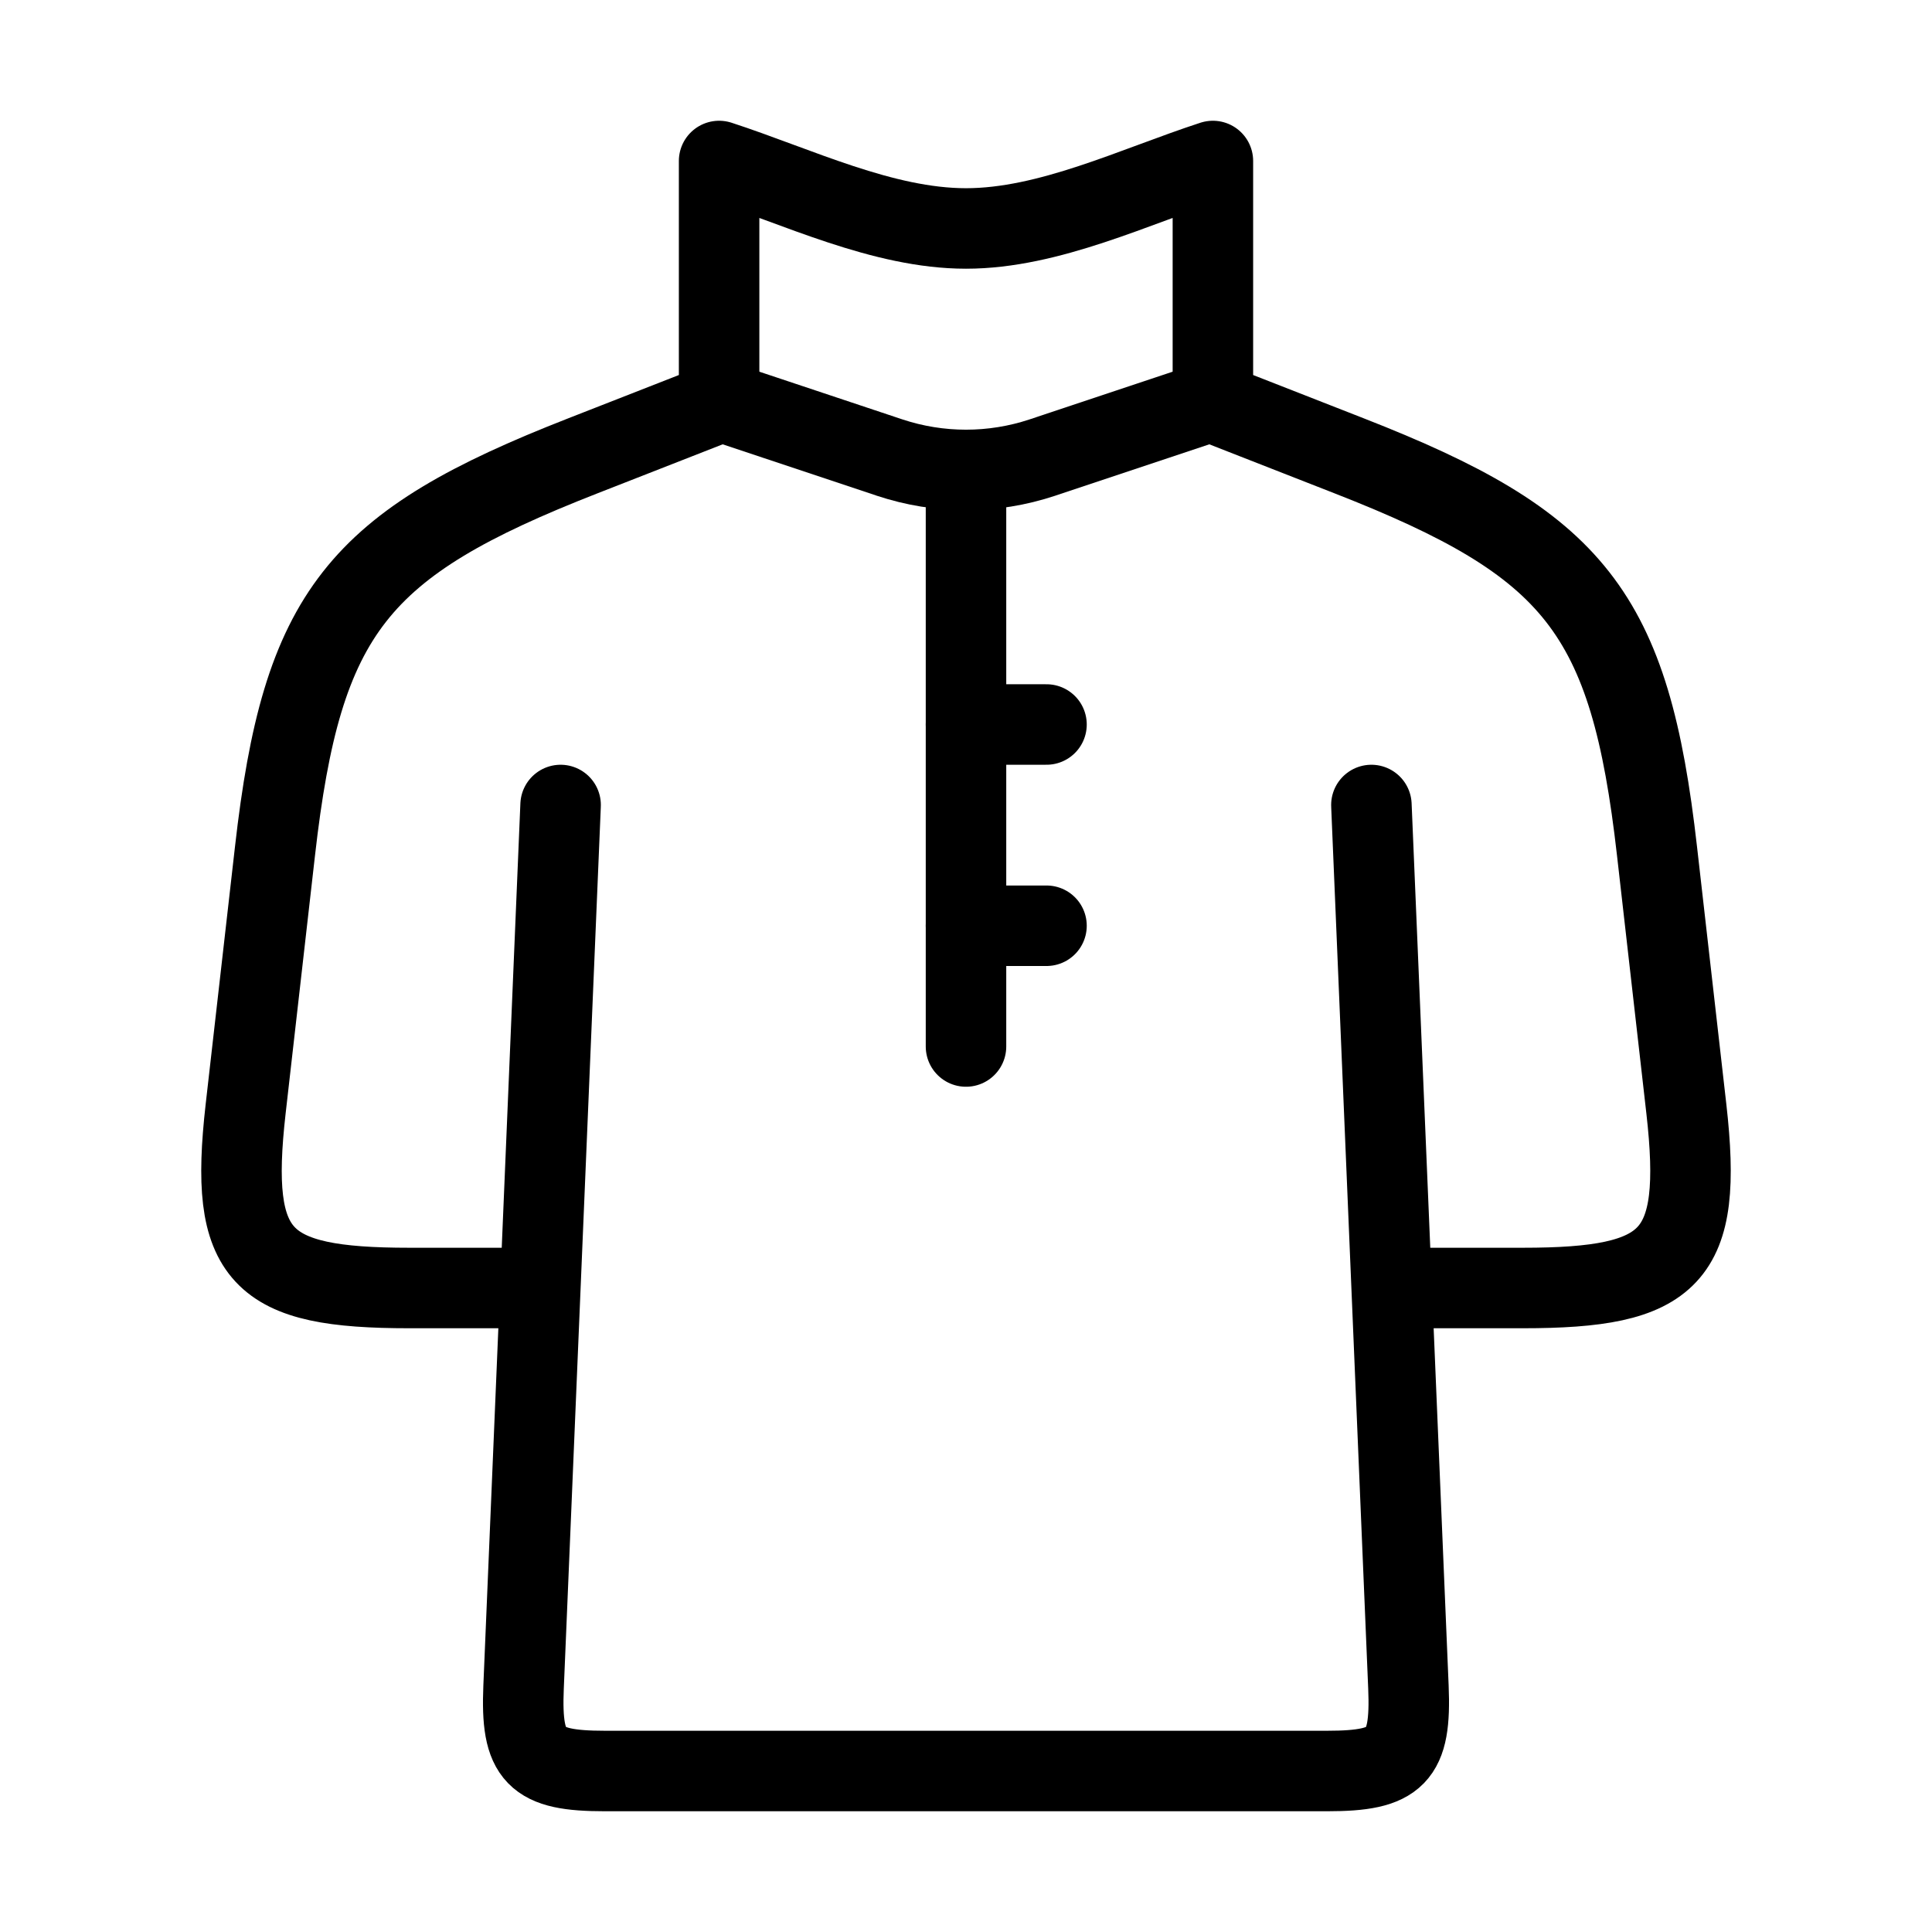<svg xmlns="http://www.w3.org/2000/svg" viewBox="0 0 24 24" fill="none" stroke="currentColor" stroke-linecap="round" stroke-linejoin="round">
  <path d="M6.377 16H5.084C3.227 16 2.842 15.626 3.051 13.779L3.416 10.573C3.753 7.599 4.438 6.759 7.234 5.665L8.933 5V2C9.906 2.317 10.968 2.838 12 2.838C13.032 2.838 14.094 2.317 15.067 2V5L16.766 5.665C19.562 6.759 20.247 7.599 20.584 10.573L20.949 13.779C21.158 15.626 20.773 16 18.916 16H17.623" stroke="currentColor" key="k0" />
  <path d="M9 5L11.051 5.684C11.667 5.889 12.333 5.889 12.949 5.684L15 5" stroke="currentColor" key="k1" />
  <path d="M6.964 10L6.504 20.958C6.468 21.822 6.647 22 7.511 22H16.489C17.353 22 17.532 21.822 17.496 20.958L17.036 10" stroke="currentColor" key="k2" />
  <path d="M12 13L12 6" stroke="currentColor" key="k3" />
  <path d="M12 9H13M12 11.5H13" stroke="currentColor" key="k4" />
</svg>